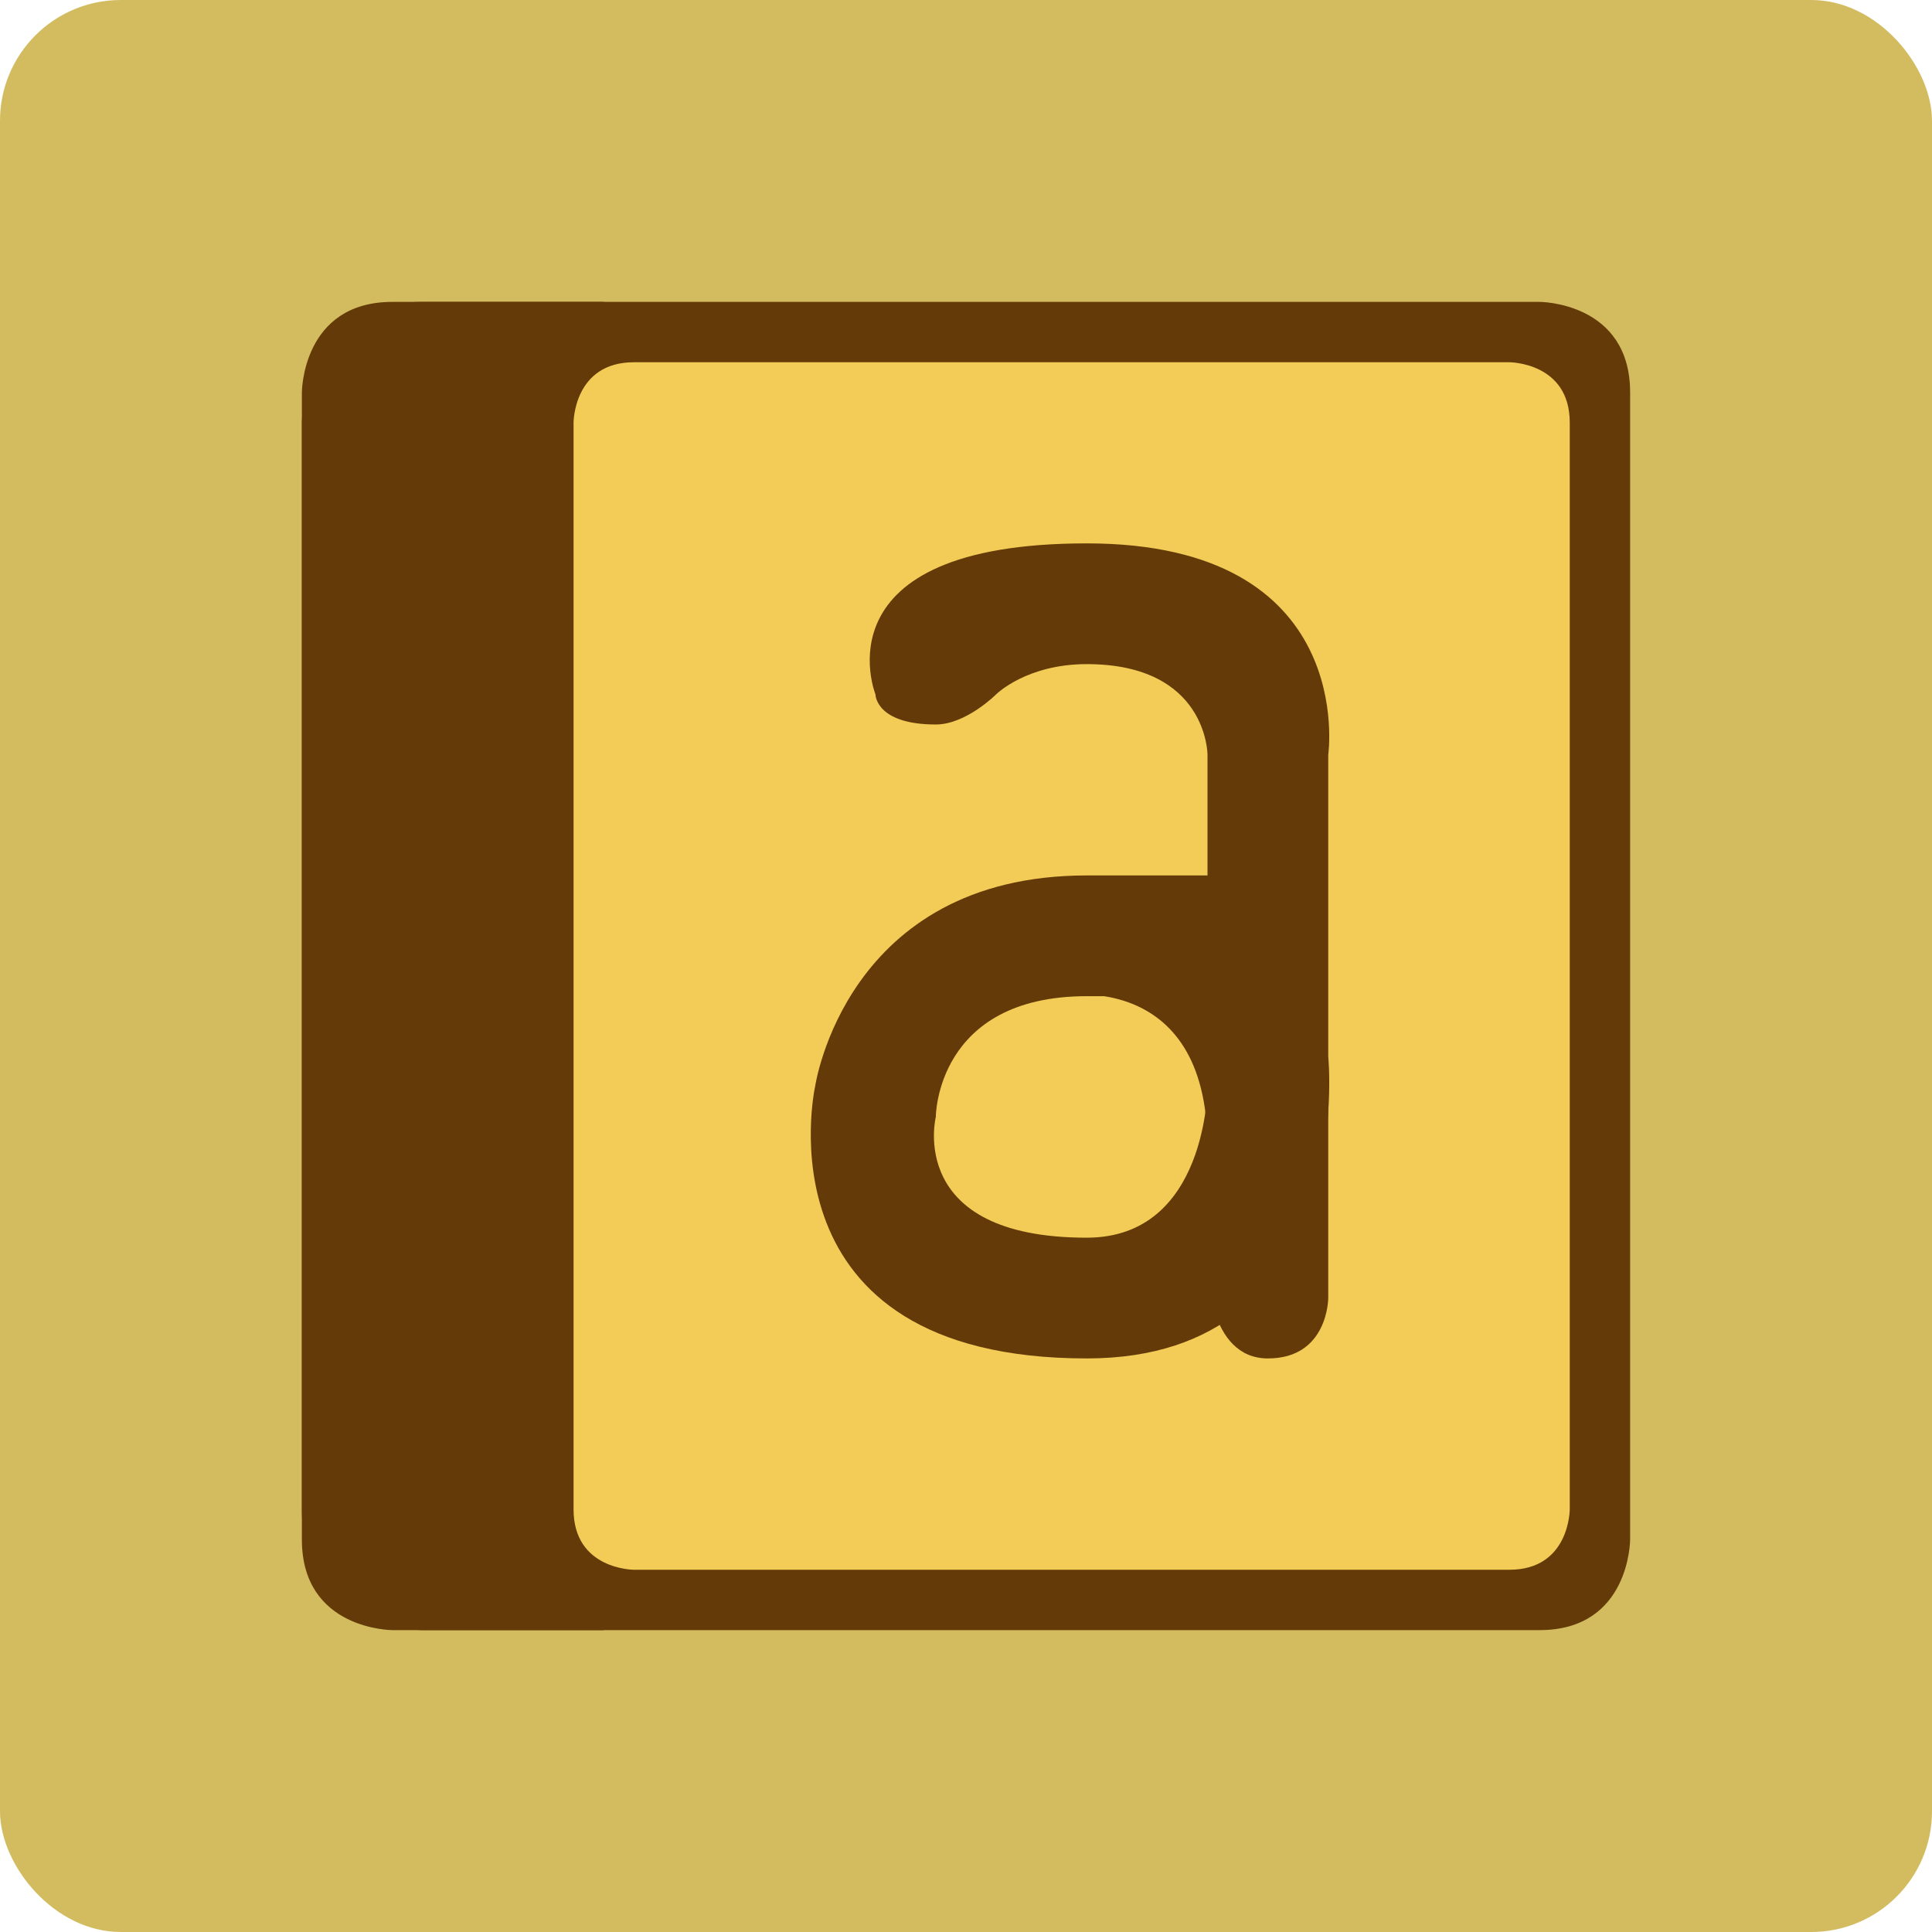 <?xml version="1.0" encoding="UTF-8" standalone="no"?>
<!-- Created with Inkscape (http://www.inkscape.org/) -->

<svg
   xmlns:dc="http://purl.org/dc/elements/1.1/"
   xmlns:cc="http://creativecommons.org/ns#"
   xmlns:rdf="http://www.w3.org/1999/02/22-rdf-syntax-ns#"
   xmlns:svg="http://www.w3.org/2000/svg"
   xmlns="http://www.w3.org/2000/svg"
   xmlns:sodipodi="http://sodipodi.sourceforge.net/DTD/sodipodi-0.dtd"
   xmlns:inkscape="http://www.inkscape.org/namespaces/inkscape"
   width="64"
   height="64"
   id="svg2"
   version="1.1"
   inkscape:version="0.91 r13725"
   sodipodi:docname="alc.svg">
  <defs
     id="defs4" />
  <sodipodi:namedview
     id="base"
     pagecolor="#ffffff"
     bordercolor="#666666"
     borderopacity="1.0"
     inkscape:pageopacity="0.0"
     inkscape:pageshadow="2"
     inkscape:zoom="29.143767"
     inkscape:cx="48.211299"
     inkscape:cy="13.554453"
     inkscape:document-units="px"
     inkscape:current-layer="layer1"
     showgrid="true"
     inkscape:object-paths="true"
     inkscape:snap-object-midpoints="true"
     inkscape:snap-center="true"
     inkscape:snap-bbox="true"
     inkscape:bbox-paths="true"
     inkscape:bbox-nodes="true"
     inkscape:snap-bbox-edge-midpoints="true"
     inkscape:snap-bbox-midpoints="true"
     inkscape:snap-intersection-paths="true"
     inkscape:object-nodes="true"
     inkscape:snap-smooth-nodes="true"
     inkscape:snap-midpoints="true"
     inkscape:snap-page="true"
     inkscape:window-width="697"
     inkscape:window-height="714"
     inkscape:window-x="147"
     inkscape:window-y="27"
     inkscape:window-maximized="0">
    <inkscape:grid
       empspacing="2"
       visible="true"
       enabled="true"
       snapvisiblegridlinesonly="true"
       type="xygrid"
       id="grid2987" />
  </sodipodi:namedview>
  <g
     inkscape:label="Layer 1"
     inkscape:groupmode="layer"
     id="layer1"
     transform="translate(0,-988.362)">
    <rect
       style="fill:#d3bc5f;fill-opacity:1;stroke:none"
       id="rect4990"
       width="64"
       height="64"
       x="0"
       y="0"
       transform="translate(0,988.362)"
       ry="4" />
    <path
       style="fill:#643b08;fill-opacity:1;fill-rule:evenodd;stroke:none;stroke-width:1px;stroke-linecap:butt;stroke-linejoin:miter;stroke-opacity:1"
       d="m 10,1001.362 c 0,0 0,-3 3,-3 l 38,0 c 0,0 3,0 3,3 l 0,38 c 0,0 0,3 -3,3 l -38,0 c 0,0 -3,0 -3,-3 z"
       id="path3340"
       inkscape:connector-curvature="0"
       sodipodi:nodetypes="cscscscsc" />
    <path
       style="fill:#643b08;fill-rule:evenodd;stroke:none;stroke-width:1px;stroke-linecap:butt;stroke-linejoin:miter;stroke-opacity:1;fill-opacity:1"
       d="m 20,998.362 0,44 -6,0 c 0,0 -4,0 -4,-4 0,-4 0,-36 0,-36 0,0 0,-4 4,-4 4,0 6,0 6,0 z"
       id="path3344"
       inkscape:connector-curvature="0" />
    <path
       style="fill:#f3cc58;fill-rule:evenodd;stroke:none;stroke-width:1px;stroke-linecap:butt;stroke-linejoin:miter;stroke-opacity:1;fill-opacity:1"
       d="m 19,1002.362 c 0,0 0,-2 2,-2 l 29,0 c 0,0 2,0 2,2 l 0,36 c 0,0 0,2 -2,2 l -29,0 c 0,0 -2,0 -2,-2 z"
       id="path4156"
       inkscape:connector-curvature="0"
       sodipodi:nodetypes="cscscscsc" />
    <path
       style="fill:#643b08;fill-rule:evenodd;stroke:none;stroke-width:1px;stroke-linecap:butt;stroke-linejoin:miter;stroke-opacity:1;fill-opacity:1"
       d="m 40,1021.362 -4,0 c -5,0 -5,4 -5,4 0,0 -1,4 5,4 4,0 4,-5 4,-5 l 0,-11 c 0,0 0,-3 -4,-3 -2,0 -3,1 -3,1 0,0 -1,1 -2,1 -2,0 -2,-1 -2,-1 0,0 -2,-5 7,-5 9,0 8,7 8,7 l 0,10 c 0,0 1,10 -8,10 -11,0 -9,-9 -9,-9 0,0 1,-7 9,-7 l 4,0 z"
       id="path4751"
       inkscape:connector-curvature="0"
       sodipodi:nodetypes="cscsccscscsccscscc" />
    <path
       style="fill:#643b08;fill-rule:evenodd;stroke:none;stroke-width:1px;stroke-linecap:butt;stroke-linejoin:miter;stroke-opacity:1;fill-opacity:1"
       d="m 44,1024.362 0,7 c 0,0 0,2 -2,2 -2,0 -2,-3 -2,-3 l 0,-6 z"
       id="path4757"
       inkscape:connector-curvature="0" />
    <path
       style="fill:#643b08;fill-rule:evenodd;stroke:none;stroke-width:1px;stroke-linecap:butt;stroke-linejoin:miter;stroke-opacity:1;fill-opacity:1"
       d="m 35,1021.362 c 0,0 5,-1 5,5 l 0,5 1,0 0,-12 -6,0 z"
       id="path4759"
       inkscape:connector-curvature="0"
       sodipodi:nodetypes="csccccc" />
  </g>
</svg>
